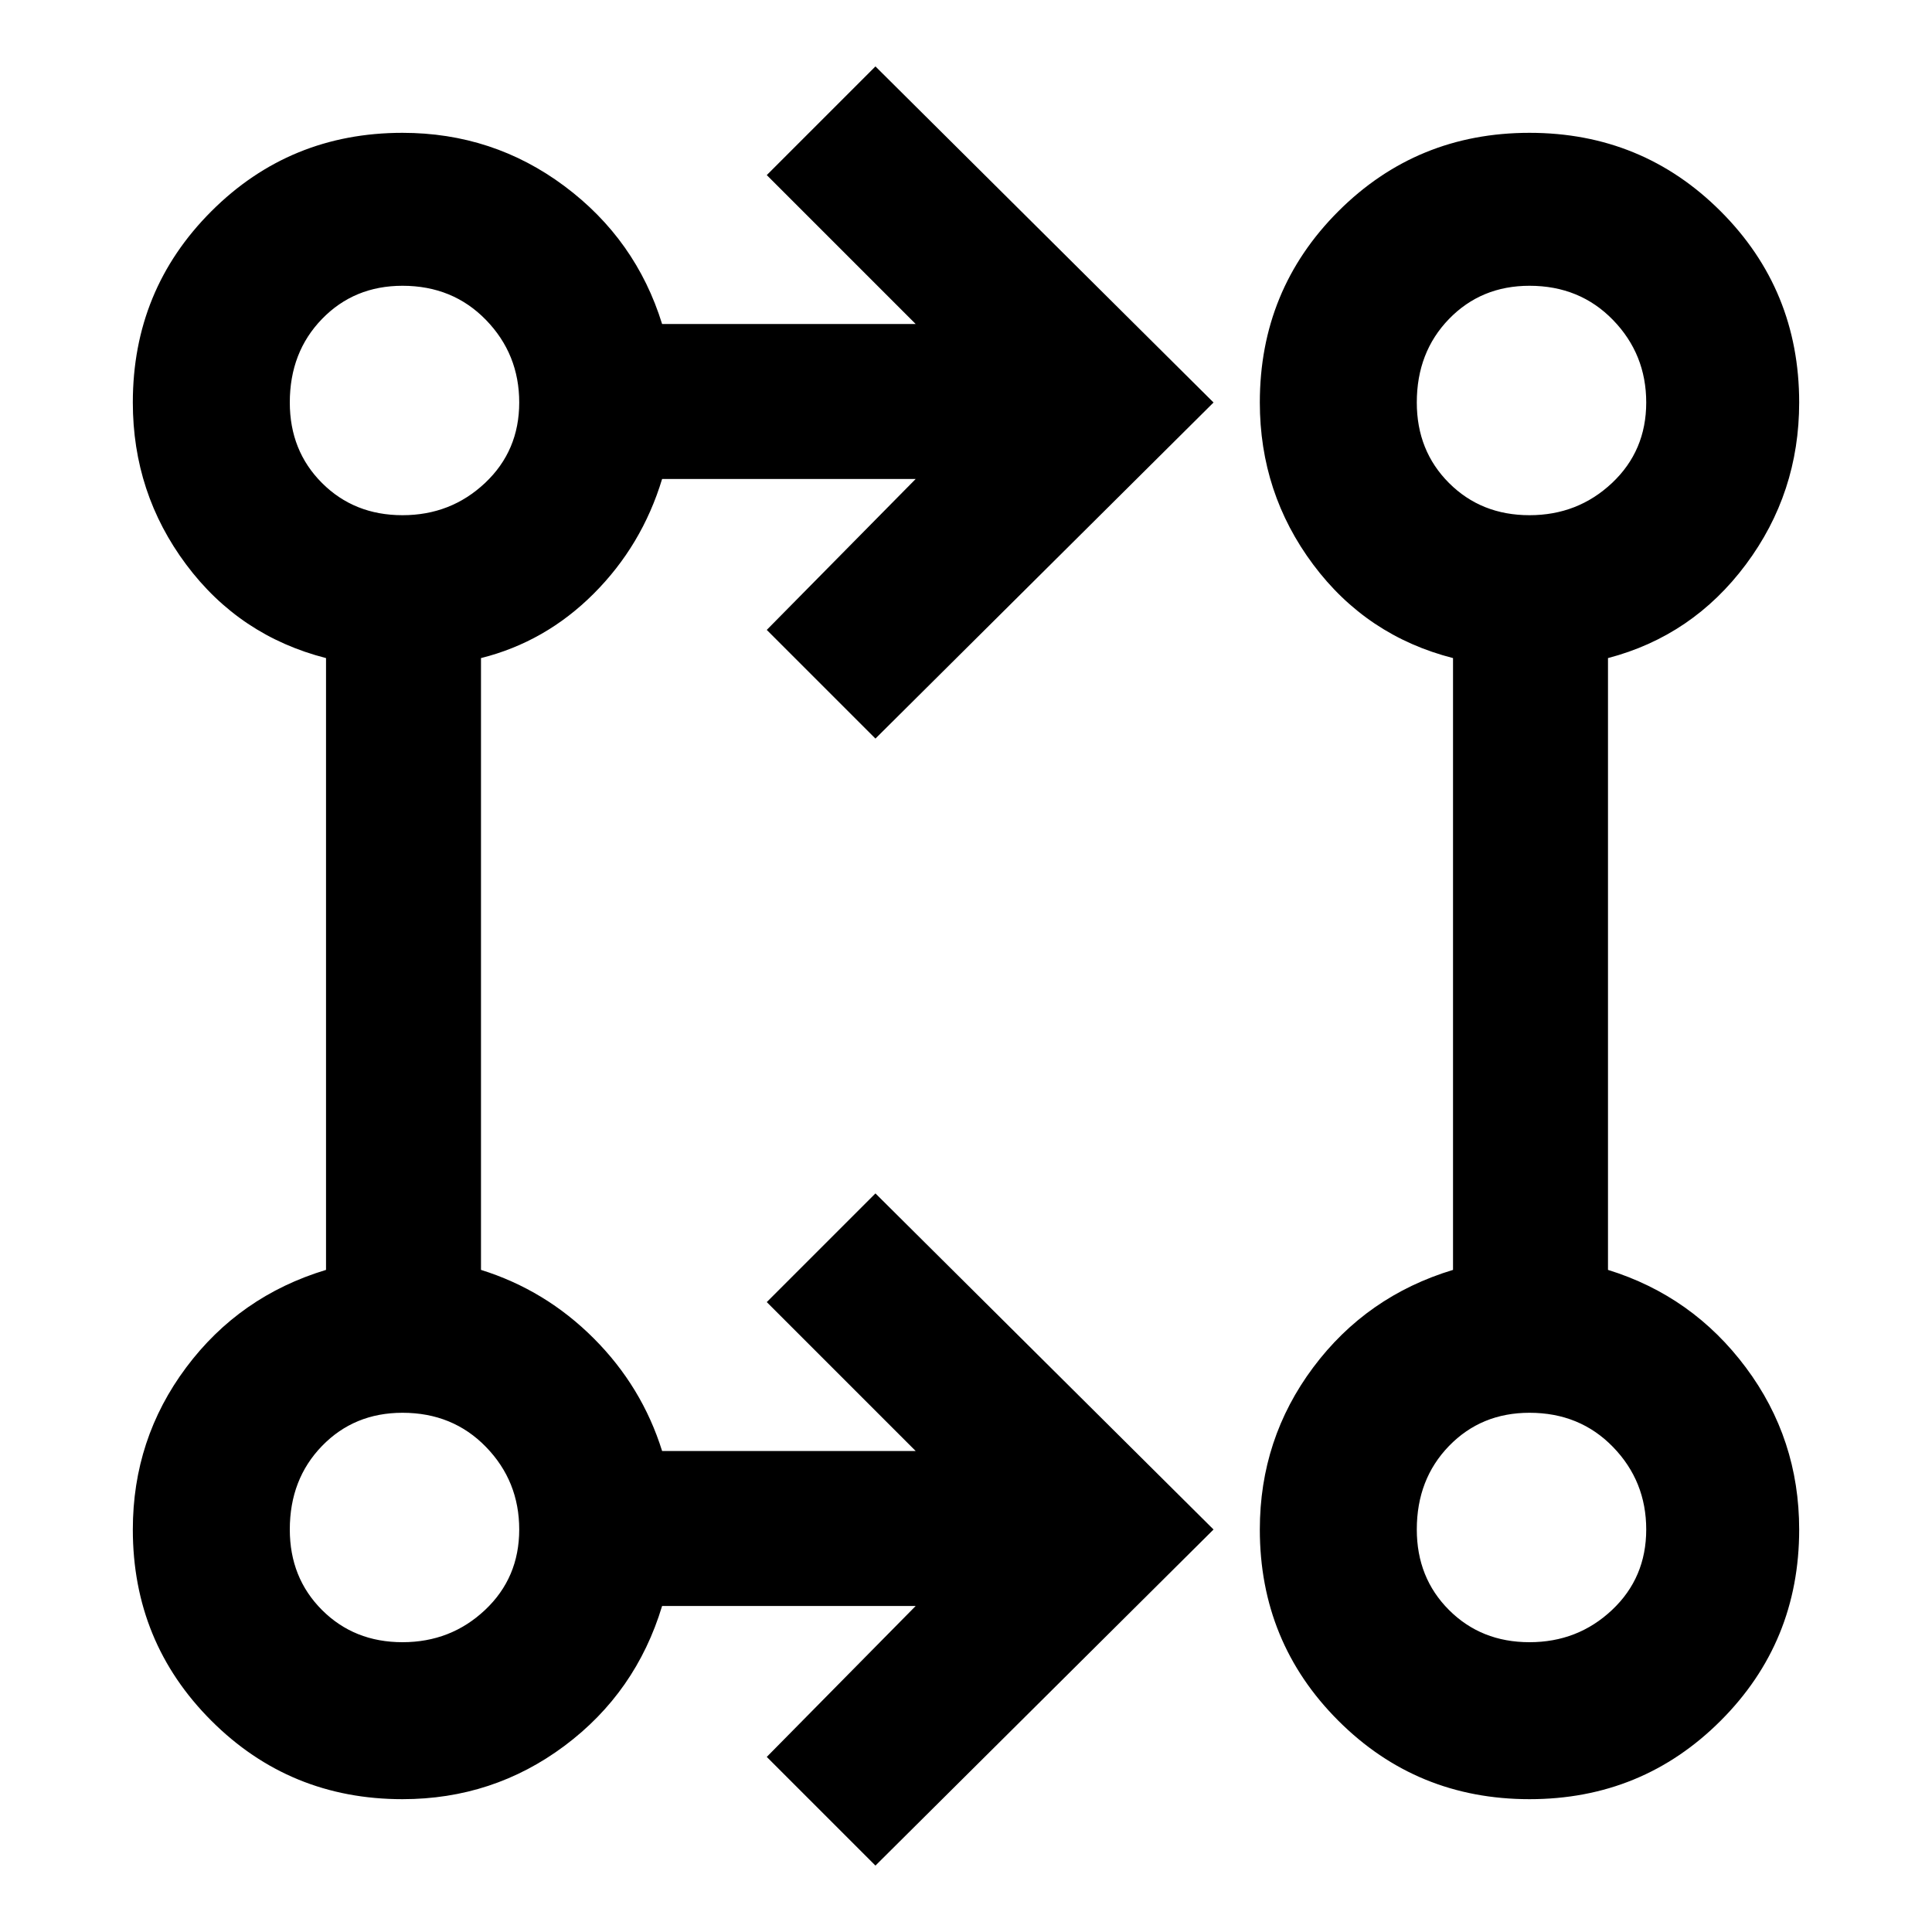 <svg xmlns="http://www.w3.org/2000/svg" height="48" width="48"><path d="m21.75 46.35-2.7-2.7 3.7-3.75h-6.3q-.65 2.15-2.425 3.475Q12.25 44.7 10 44.7q-2.8 0-4.75-1.95Q3.3 40.8 3.3 38q0-2.25 1.325-4.025Q5.95 32.2 8.1 31.55v-15.2q-2.15-.55-3.475-2.325Q3.3 12.25 3.3 10q0-2.8 1.95-4.75Q7.2 3.3 10 3.3q2.25 0 4.025 1.325Q15.8 5.95 16.45 8.05h6.3l-3.7-3.7 2.7-2.7 8.4 8.35-8.4 8.35-2.7-2.7 3.7-3.75h-6.3q-.5 1.65-1.7 2.85-1.2 1.2-2.8 1.6v15.2q1.6.5 2.8 1.7 1.2 1.2 1.7 2.8h6.3l-3.7-3.7 2.7-2.7 8.4 8.35ZM38 44.7q-2.8 0-4.75-1.95Q31.3 40.8 31.3 38q0-2.25 1.325-4.025Q33.95 32.2 36.1 31.55v-15.2q-2.15-.55-3.475-2.325Q31.3 12.25 31.3 10q0-2.8 1.95-4.75Q35.2 3.3 38 3.3t4.75 1.95Q44.7 7.2 44.7 10q0 2.25-1.325 4.025Q42.05 15.8 39.95 16.35v15.2q2.1.65 3.425 2.425Q44.7 35.75 44.7 38q0 2.8-1.95 4.75Q40.8 44.7 38 44.7Zm-28-3.9q1.2 0 2.05-.8.85-.8.85-2t-.825-2.05Q11.25 35.1 10 35.1q-1.2 0-2 .825T7.2 38q0 1.2.8 2t2 .8Zm28 0q1.2 0 2.05-.8.85-.8.85-2t-.825-2.05Q39.25 35.1 38 35.1q-1.2 0-2 .825T35.2 38q0 1.2.8 2t2 .8Zm-28-28q1.2 0 2.05-.8.85-.8.85-2t-.825-2.05Q11.25 7.1 10 7.1q-1.2 0-2 .825T7.2 10q0 1.2.8 2t2 .8Zm28 0q1.2 0 2.05-.8.85-.8.85-2t-.825-2.05Q39.25 7.1 38 7.1q-1.2 0-2 .825T35.2 10q0 1.2.8 2t2 .8ZM10 38Zm28 0ZM10 10Zm28 0Z"/></svg>